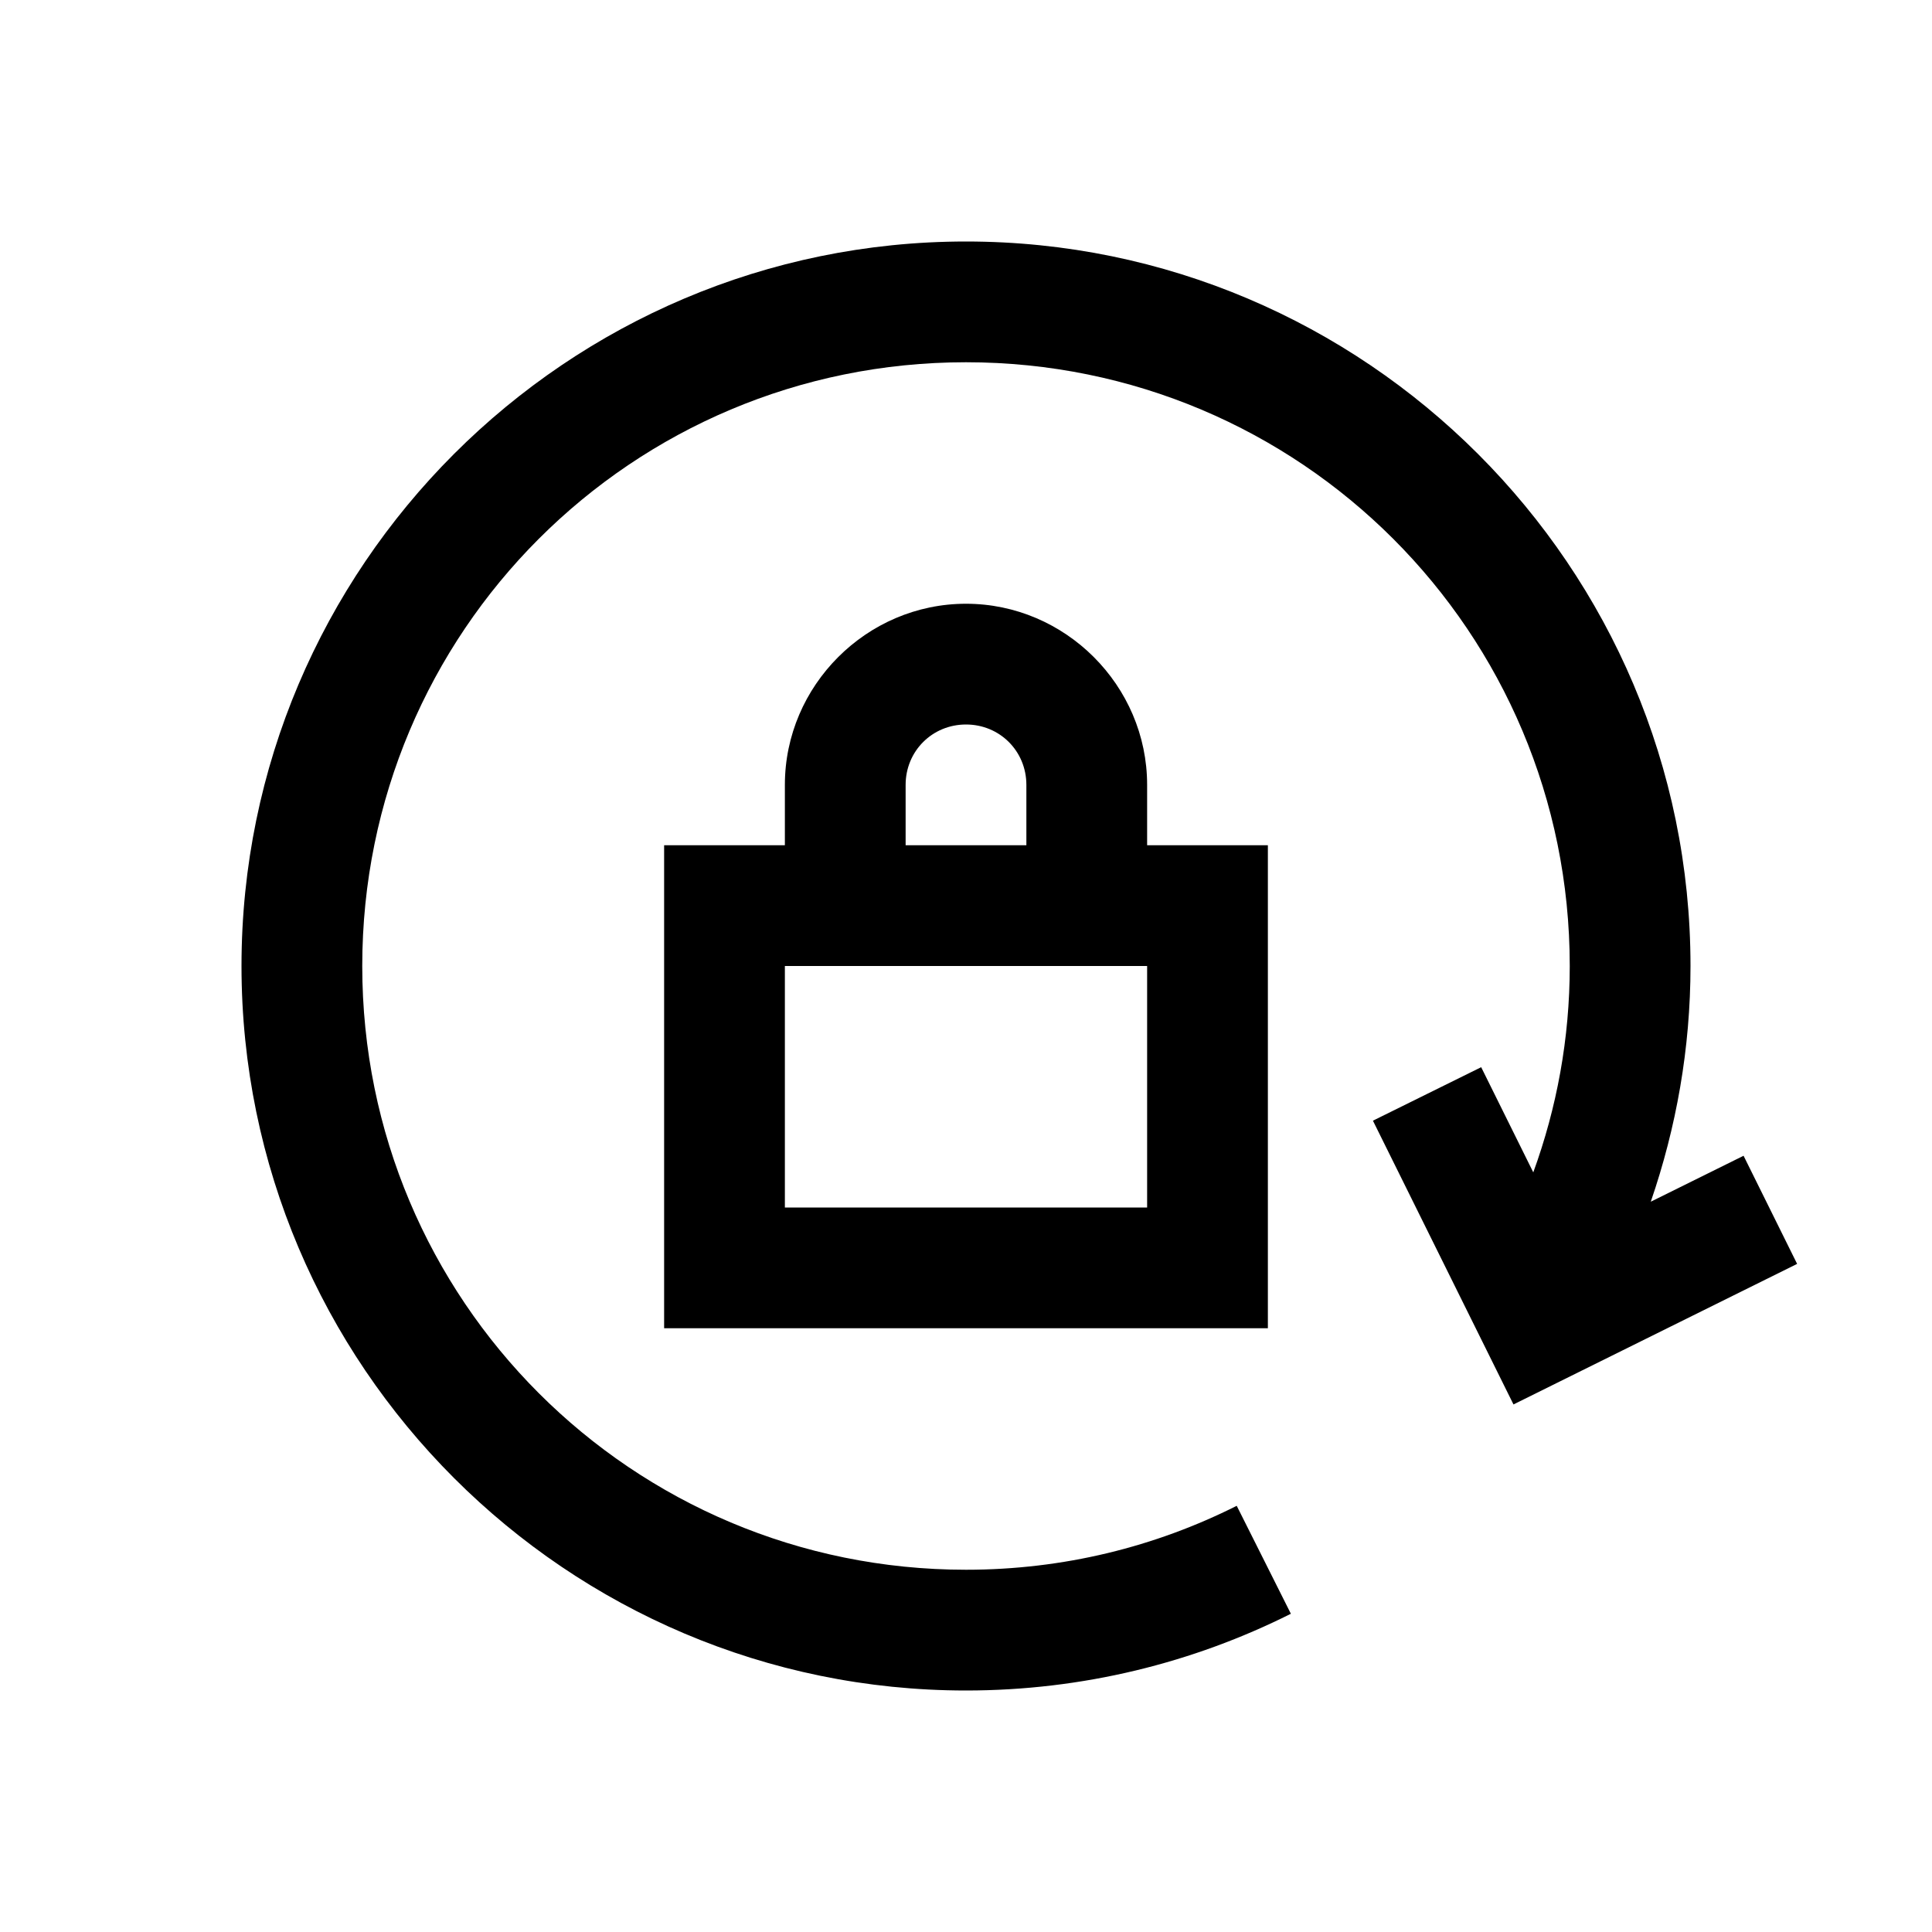 <?xml version="1.0"?>
<svg xmlns="http://www.w3.org/2000/svg" viewBox="0 0 32 32">
    <path d="M 16 4 C 9.385 4 4 9.385 4 16 C 4 22.615 9.385 28 16 28 C 17.932 28 19.762 27.541 21.381 26.729 L 20.484 24.941 C 19.135 25.619 17.616 26 16 26 C 10.465 26 6 21.535 6 16 C 6 10.465 10.465 6 16 6 C 21.535 6 26 10.465 26 16 C 26 17.204 25.784 18.352 25.396 19.418 L 24.533 17.676 L 22.74 18.562 L 25.068 23.262 L 29.766 20.934 L 28.879 19.143 L 27.342 19.904 C 27.764 18.678 28 17.366 28 16 C 28 9.385 22.615 4 16 4 z M 16 10 C 14.355 10 13 11.355 13 13 L 13 14 L 11 14 L 11 15 L 11 22 L 21 22 L 21 14 L 19 14 L 19 13 C 19 11.355 17.645 10 16 10 z M 16 12 C 16.559 12 17 12.441 17 13 L 17 14 L 15 14 L 15 13 C 15 12.441 15.441 12 16 12 z M 13 16 L 19 16 L 19 20 L 13 20 L 13 16 z" font-weight="400" font-family="sans-serif" white-space="normal" overflow="visible"></path>
</svg>
